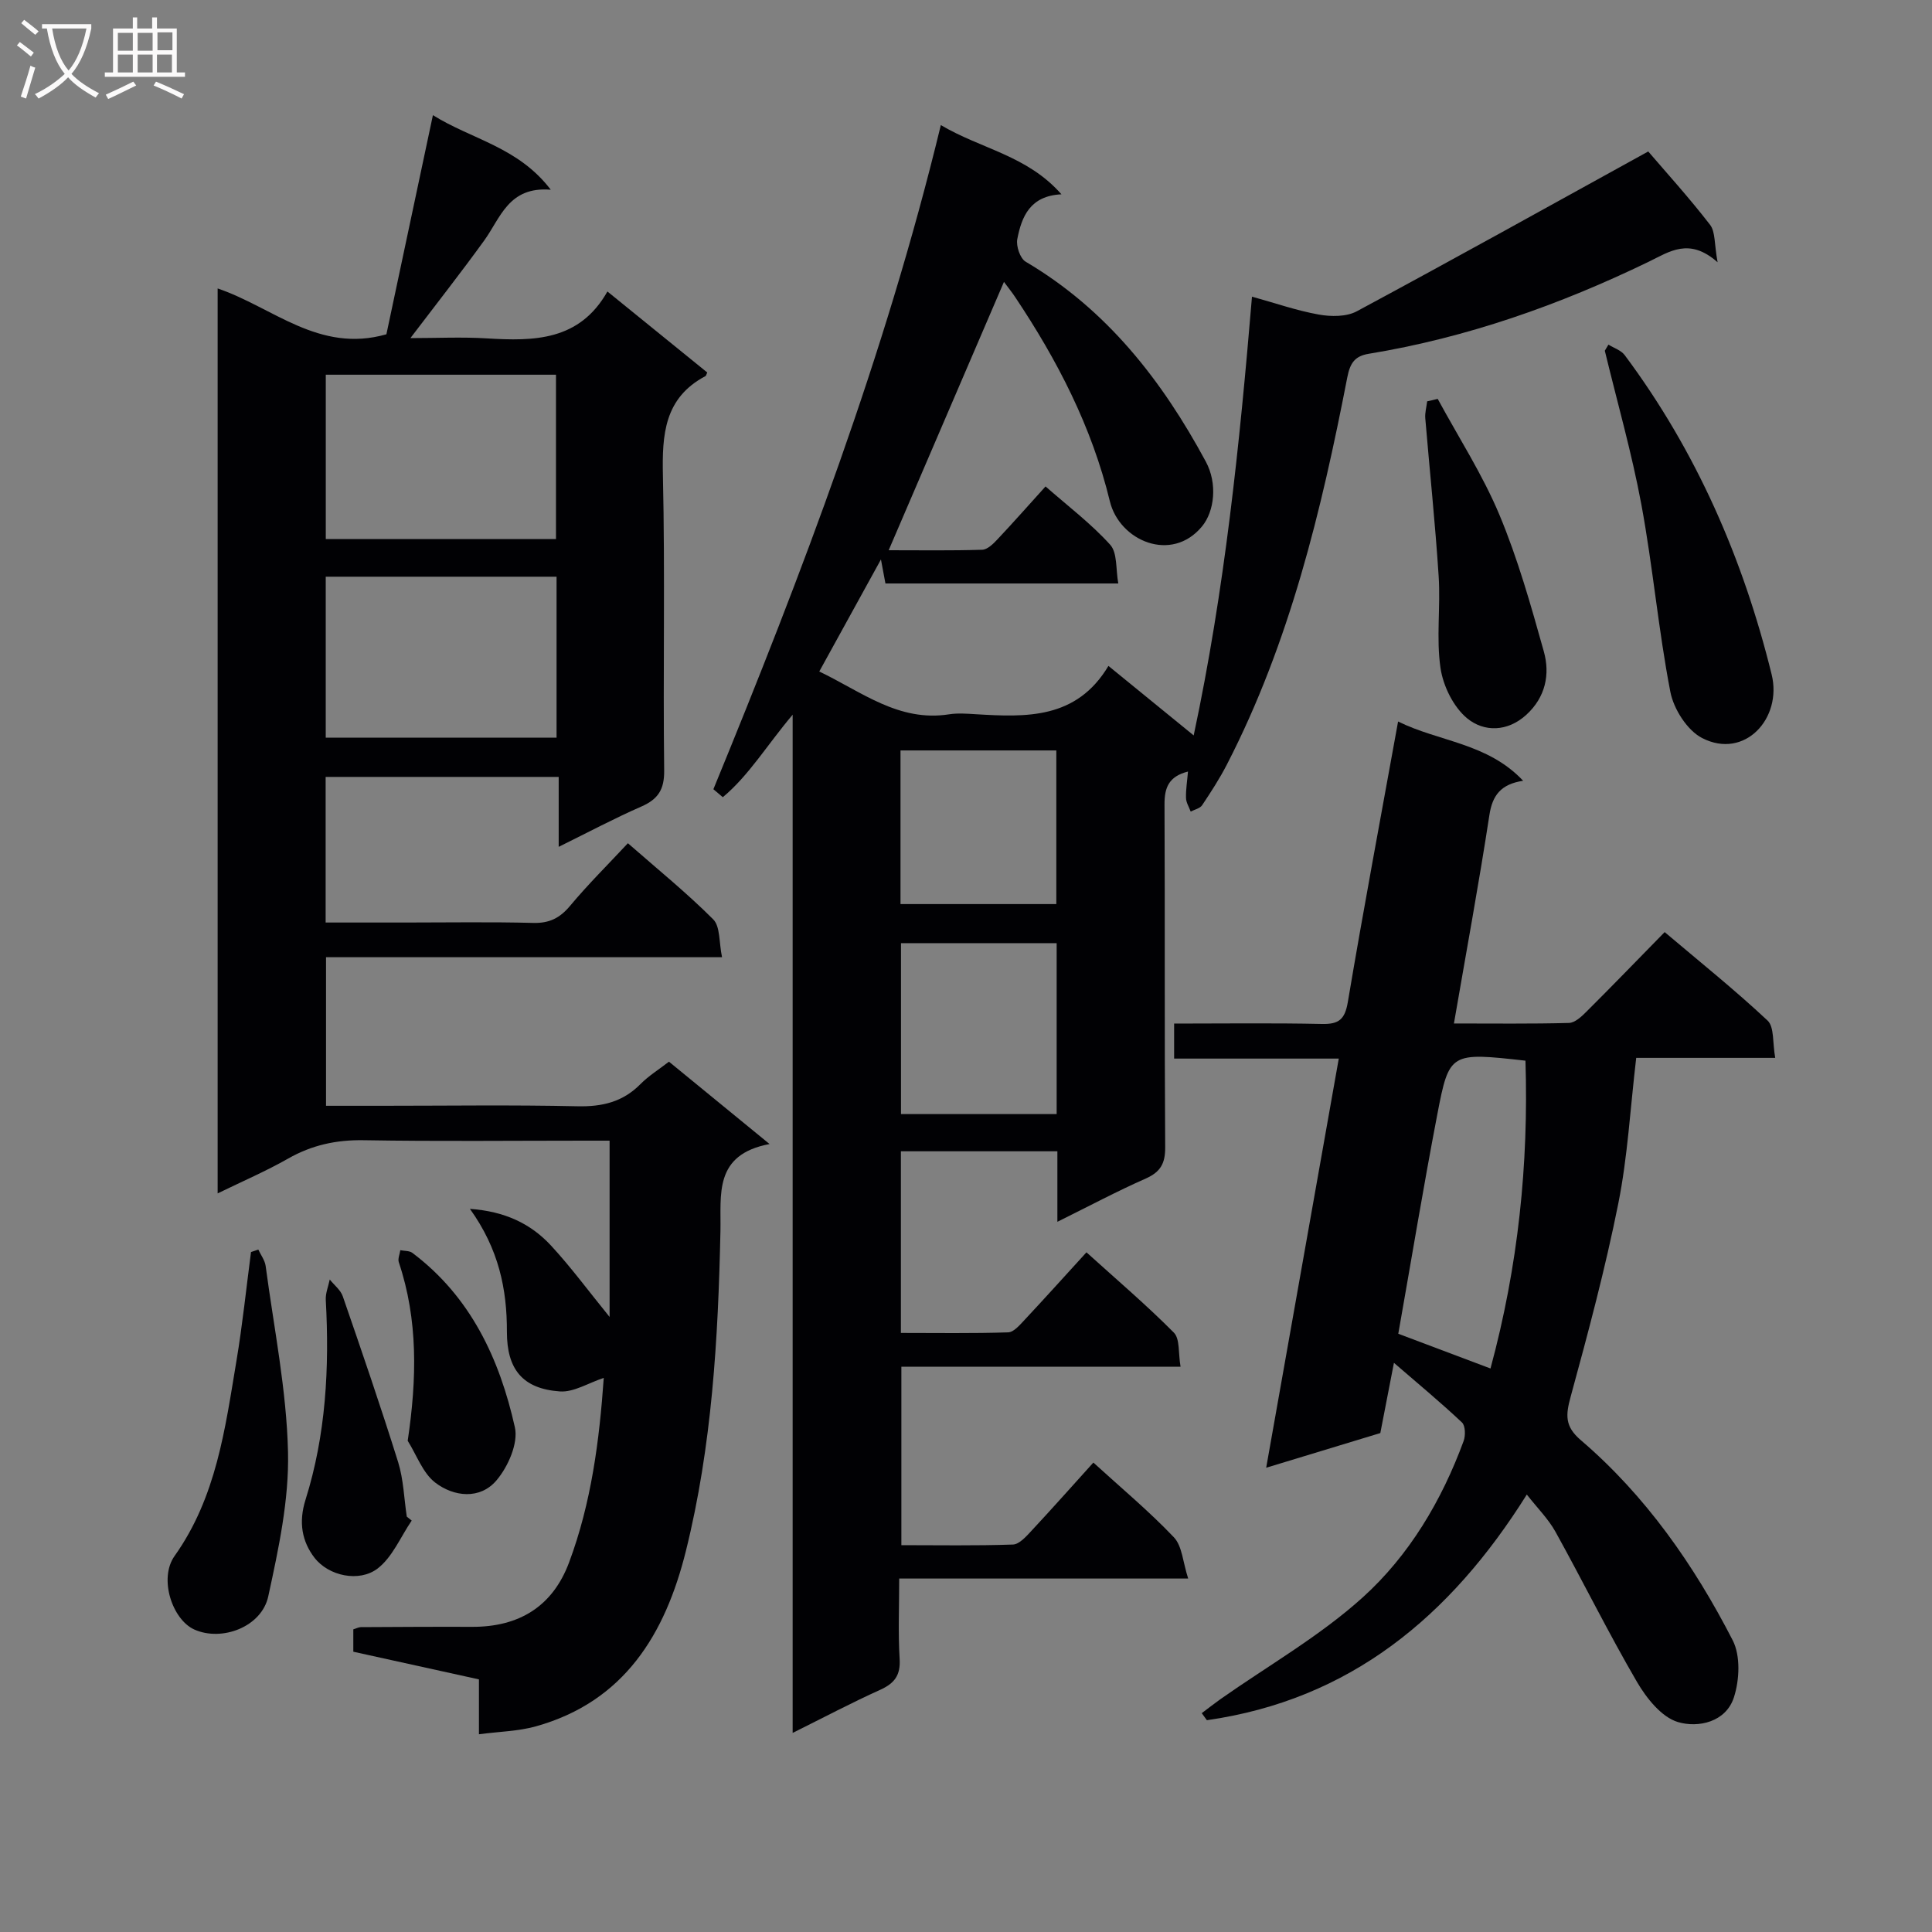 <svg enable-background="new 0 0 400 400" viewBox="0 0 400 400" xmlns="http://www.w3.org/2000/svg"><rect x="0" y="0" width="400" height="400" fill="#808080" stroke="none"/><g fill="#010104"><path d="m218.92 252.96c0-5.41 0-9.86 0-14.6-10.92 0-21.49 0-32.4 0v37.61c7.38 0 14.8.12 22.21-.12 1.17-.04 2.42-1.54 3.4-2.58 4.19-4.48 8.29-9.04 12.81-13.99 6.21 5.62 12.39 10.88 18.09 16.62 1.29 1.3.9 4.27 1.39 7.06-19.52 0-38.44 0-57.8 0v36.95c7.6 0 15.36.14 23.1-.13 1.32-.05 2.74-1.67 3.82-2.83 4.3-4.61 8.49-9.34 12.83-14.14 5.75 5.25 11.53 10.06 16.67 15.47 1.73 1.82 1.86 5.17 2.96 8.54-20.45 0-39.72 0-59.83 0 0 5.81-.24 11.24.09 16.63.21 3.4-1.06 5.06-4.03 6.41-5.88 2.65-11.6 5.68-18.12 8.92 0-70.34 0-139.98 0-210.81-5.35 6.34-9.07 12.59-14.46 17.08-.65-.55-1.3-1.1-1.95-1.65 18.34-44.67 35.52-89.74 47.09-137.5 8.42 4.98 17.89 6.27 24.97 14.33-6.52.31-8.24 4.64-9.14 9.27-.28 1.44.58 4 1.73 4.68 16.8 9.91 28.23 24.57 37.3 41.39 2.46 4.56 1.78 10.31-.78 13.41-6.31 7.65-17.11 3-19.09-5.21-3.73-15.41-10.88-29.22-19.62-42.29-.63-.95-1.35-1.84-2.3-3.12-7.96 18.53-15.76 36.69-23.87 55.56 6.62 0 12.99.1 19.36-.1 1.07-.03 2.27-1.2 3.12-2.11 3.3-3.5 6.49-7.12 10-11 4.63 4.07 9.42 7.69 13.38 12.07 1.52 1.68 1.14 5.08 1.68 8.02-16.5 0-32.12 0-48.21 0-.22-1.16-.46-2.48-.93-4.97-4.5 8.17-8.52 15.48-12.77 23.2 8.75 4.17 16.42 10.5 26.89 8.86 1.79-.28 3.67-.13 5.49-.02 10.47.63 20.87 1.07 27.49-10 6.16 5.02 11.63 9.49 17.65 14.39 6.43-30.17 9.5-60.14 12.07-90.84 4.71 1.3 9.19 2.87 13.8 3.7 2.54.46 5.74.49 7.9-.67 20.18-10.85 40.2-21.99 60.34-33.09 3.69 4.31 8.47 9.57 12.8 15.18 1.12 1.45.86 3.98 1.56 7.76-5.87-5.2-9.96-2.2-14.28-.1-18.46 8.94-37.65 15.72-57.96 19.05-2.86.47-3.85 1.9-4.43 4.89-5.36 27.58-11.9 54.83-24.88 80.06-1.51 2.95-3.33 5.75-5.17 8.51-.45.67-1.56.89-2.37 1.32-.34-.94-.95-1.87-.97-2.82-.05-1.75.25-3.51.41-5.47-4.01 1.01-4.88 3.37-4.86 6.82.11 23.66-.02 47.32.14 70.98.02 3.34-.97 5.09-3.99 6.45-5.88 2.59-11.59 5.63-18.33 8.97zm-.15-57.69c-10.96 0-21.51 0-32.23 0v35.39h32.23c0-11.85 0-23.41 0-35.39zm-32.33-8.09h32.26c0-10.84 0-21.27 0-31.81-10.87 0-21.44 0-32.26 0z"/><path d="m115.67 175.33c0-5.17 0-9.6 0-14.48-16.3 0-32.15 0-48.25 0v30.15h16.49c8.83 0 17.67-.15 26.49.08 3.35.09 5.53-1.02 7.64-3.55 3.7-4.43 7.82-8.51 11.96-12.95 6.09 5.34 12.17 10.26 17.66 15.76 1.48 1.48 1.18 4.74 1.83 7.84-27.84 0-54.75 0-81.99 0v30.76h11.54c13.5 0 27-.2 40.49.1 5.14.12 9.4-.88 13.06-4.58 1.72-1.74 3.86-3.06 5.91-4.65 6.74 5.52 13.27 10.87 20.83 17.05-11.63 2.19-10.01 10.5-10.17 18.03-.47 22.29-1.76 44.54-7.16 66.25-4.25 17.09-12.69 31.16-31.08 36.29-3.63 1.01-7.53 1.07-11.76 1.63 0-3.84 0-7.43 0-11.36-8.86-1.95-17.38-3.83-26.01-5.73 0-1.73 0-3.17 0-4.63.63-.19 1.09-.45 1.55-.46 7.66-.04 15.33-.09 22.99-.06 9.71.05 16.71-4.17 20.13-13.33 4.62-12.36 6.28-25.32 7.18-38.21-3.18 1.04-6.2 3-9.07 2.8-7.75-.54-10.99-4.61-10.98-12.34.02-8.8-1.66-17.11-7.66-25.46 7.23.52 12.58 3.05 16.79 7.6 4.1 4.43 7.7 9.33 12.13 14.78 0-12.34 0-24.04 0-36.5-1.37 0-3.13 0-4.89 0-15.33 0-30.66.17-45.99-.09-5.69-.1-10.76 1-15.69 3.81-4.57 2.6-9.43 4.69-14.58 7.2 0-62.67 0-124.74 0-187.36 11.42 3.87 20.98 13.48 34.94 9.49 3.07-14.47 6.26-29.49 9.63-45.37 8.04 5.04 17.63 6.56 24.4 15.44-8.76-.72-10.39 5.84-13.8 10.54-4.78 6.61-9.81 13.01-15.26 20.18 5.44 0 10.66-.26 15.84.06 9.76.59 19.16.53 24.95-9.71 7.4 6.01 14.07 11.42 20.67 16.77-.22.47-.25.68-.36.74-8.54 4.52-9.01 12.09-8.82 20.66.46 20.32.01 40.65.26 60.98.05 3.99-1.27 5.97-4.76 7.5-5.57 2.44-10.96 5.31-17.08 8.33zm-48.22-63.72h47.66c0-11.53 0-22.85 0-34.03-16.18 0-31.89 0-47.66 0zm-.01 41.12h47.79c0-11.19 0-22.26 0-33.33-16.1 0-31.85 0-47.79 0z"/><path d="m316.11 309.43c-15.87 25.33-36.66 42.5-66.24 46.72-.35-.49-.71-.97-1.06-1.46 1.29-.96 2.55-1.96 3.86-2.89 9.88-6.95 20.56-13.03 29.46-21.07 9.63-8.7 16.36-20.04 20.9-32.39.41-1.13.37-3.17-.35-3.84-4.32-4.07-8.89-7.86-14.08-12.34-1.07 5.53-1.94 9.99-2.82 14.54-7.69 2.34-15.29 4.65-23.63 7.18 5.02-28.28 9.97-56.18 15.03-84.71-11.68 0-22.76 0-34.09 0 0-2.61 0-4.67 0-7.25 10.37 0 20.49-.14 30.6.08 3.54.08 4.76-.96 5.37-4.57 3.22-19.13 6.81-38.21 10.4-58.05 8.51 4.21 18.5 4.42 25.89 12.27-4.62.7-6.37 3.02-6.99 7.12-2.18 14.23-4.8 28.39-7.34 43.13 8.22 0 16.02.1 23.81-.11 1.23-.03 2.61-1.31 3.61-2.32 5.31-5.29 10.51-10.67 16.21-16.49 7.34 6.21 14.57 12 21.31 18.32 1.41 1.33 1.01 4.59 1.58 7.72-10.02 0-19.4 0-28.78 0-1.24 10.5-1.77 20.47-3.71 30.16-2.69 13.45-6.24 26.74-9.86 39.98-1.03 3.76-1.26 6.13 2.08 8.99 13.45 11.51 23.45 25.85 31.47 41.46 1.64 3.2 1.41 8.2.25 11.8-1.66 5.16-7.42 6.37-11.6 5.12-3.39-1.01-6.51-4.95-8.48-8.32-5.93-10.17-11.15-20.76-16.86-31.06-1.48-2.67-3.74-4.91-5.94-7.72zm-7.52-26.1c5.74-21.2 7.91-42.31 7.24-63.73-15.57-1.73-15.78-1.77-18.26 11.17-2.9 15.11-5.4 30.3-8.07 45.37 6.42 2.41 12.42 4.67 19.09 7.19z"/><path d="m333.01 71.35c1.14.71 2.62 1.17 3.37 2.18 14.82 19.87 24.53 42.17 30.42 66.11 2.24 9.07-5.58 17.68-14.38 13.17-3.09-1.58-5.9-6-6.59-9.56-2.48-12.83-3.62-25.93-6-38.78-1.99-10.72-5.01-21.25-7.57-31.86.26-.43.51-.85.75-1.26z"/><path d="m53.48 258.71c.52 1.13 1.36 2.22 1.52 3.4 1.71 12.83 4.33 25.65 4.63 38.52.23 9.94-1.96 20.06-4.09 29.88-1.37 6.34-9.63 9.42-15.32 6.86-4.54-2.05-7.4-10.55-4.07-15.23 8.66-12.19 10.46-26.37 12.81-40.42 1.25-7.46 2.02-15 3.01-22.5.5-.17 1.01-.34 1.51-.51z"/><path d="m297.66 82.58c4.31 7.96 9.27 15.64 12.75 23.94 3.83 9.14 6.54 18.78 9.22 28.35 1.33 4.75.35 9.48-3.61 13.11-3.91 3.58-8.77 3.6-12.24.76-2.85-2.34-4.99-6.69-5.54-10.44-.91-6.2.03-12.65-.38-18.96-.7-10.92-1.86-21.82-2.77-32.73-.1-1.15.25-2.34.39-3.52.74-.15 1.46-.33 2.18-.51z"/><path d="m85.24 314.82c-2.31 3.38-3.99 7.58-7.08 9.94-3.77 2.87-10.11 1.57-13.06-2.26-2.57-3.35-3.32-7.32-1.85-11.98 4.23-13.44 4.97-27.35 4.2-41.37-.08-1.39.53-2.82.82-4.24.92 1.15 2.25 2.17 2.7 3.48 3.94 11.4 7.86 22.82 11.46 34.33 1.12 3.6 1.22 7.51 1.79 11.28.34.27.68.54 1.02.82z"/><path d="m84.41 298.3c1.91-12.82 2.16-25.05-1.84-36.96-.24-.72.19-1.66.31-2.5.84.17 1.87.09 2.49.55 12.08 9.08 18.07 21.97 21.23 36.12.74 3.3-1.42 8.19-3.83 11.01-3.4 3.98-8.79 3.4-12.67.43-2.58-1.99-3.84-5.71-5.69-8.65z"/></g><path d="m6.4 11.7c-1-.8-1.9-1.6-2.9-2.3l.6-.7c.9.7 1.9 1.4 2.9 2.2zm-2.1 8.3c.7-2.1 1.4-4.2 2-6.4.2.1.6.3 1 .4-.7 2.3-1.3 4.4-1.9 6.4zm3-12.8c-1.1-.9-2.1-1.7-2.9-2.4l.6-.7c1 .8 2 1.5 3 2.4zm1.4-1.3v-.9h10.2v.9c-.9 4.2-2.3 7.3-4.1 9.4 1.3 1.4 3.2 2.7 5.7 4-.2.2-.4.5-.7.9-2.5-1.4-4.4-2.7-5.7-4.2-1.4 1.5-3.5 3-6.1 4.4 0 0 0 0-.1-.1-.3-.4-.5-.7-.7-.8 2.7-1.3 4.7-2.8 6.2-4.2-1.8-2.2-3-5.3-3.7-9.4zm9.2 0h-7.1c.6 3.8 1.7 6.7 3.4 8.7 1.7-2 2.9-4.8 3.7-8.7z" fill="#fbfafa"/><path d="m31.6 3.6h.9v2.3h4.1v9.1h1.7v.9h-16.6v-.9h1.7v-9.1h4.1v-2.3h.9v2.3h3.1v-2.3zm-4 13.3.6.8c-1.9.9-3.8 1.9-5.8 2.8-.2-.3-.3-.6-.5-.9 2-.9 3.9-1.8 5.7-2.7zm-3.2-10.1v3.7h3.1v-3.7zm0 4.5v3.7h3.1v-3.7zm4.1-4.5v3.7h3.1v-3.7zm0 4.5v3.7h3.1v-3.7zm9.1 9.1c-2.1-1.1-4.1-2-5.8-2.7l.5-.8c2.2.9 4.1 1.8 5.8 2.6zm-1.9-13.7h-3.1v3.7h3.1v-3.6zm-3.2 4.6v3.7h3.1v-3.7z" fill="#fbfafa"/></svg>